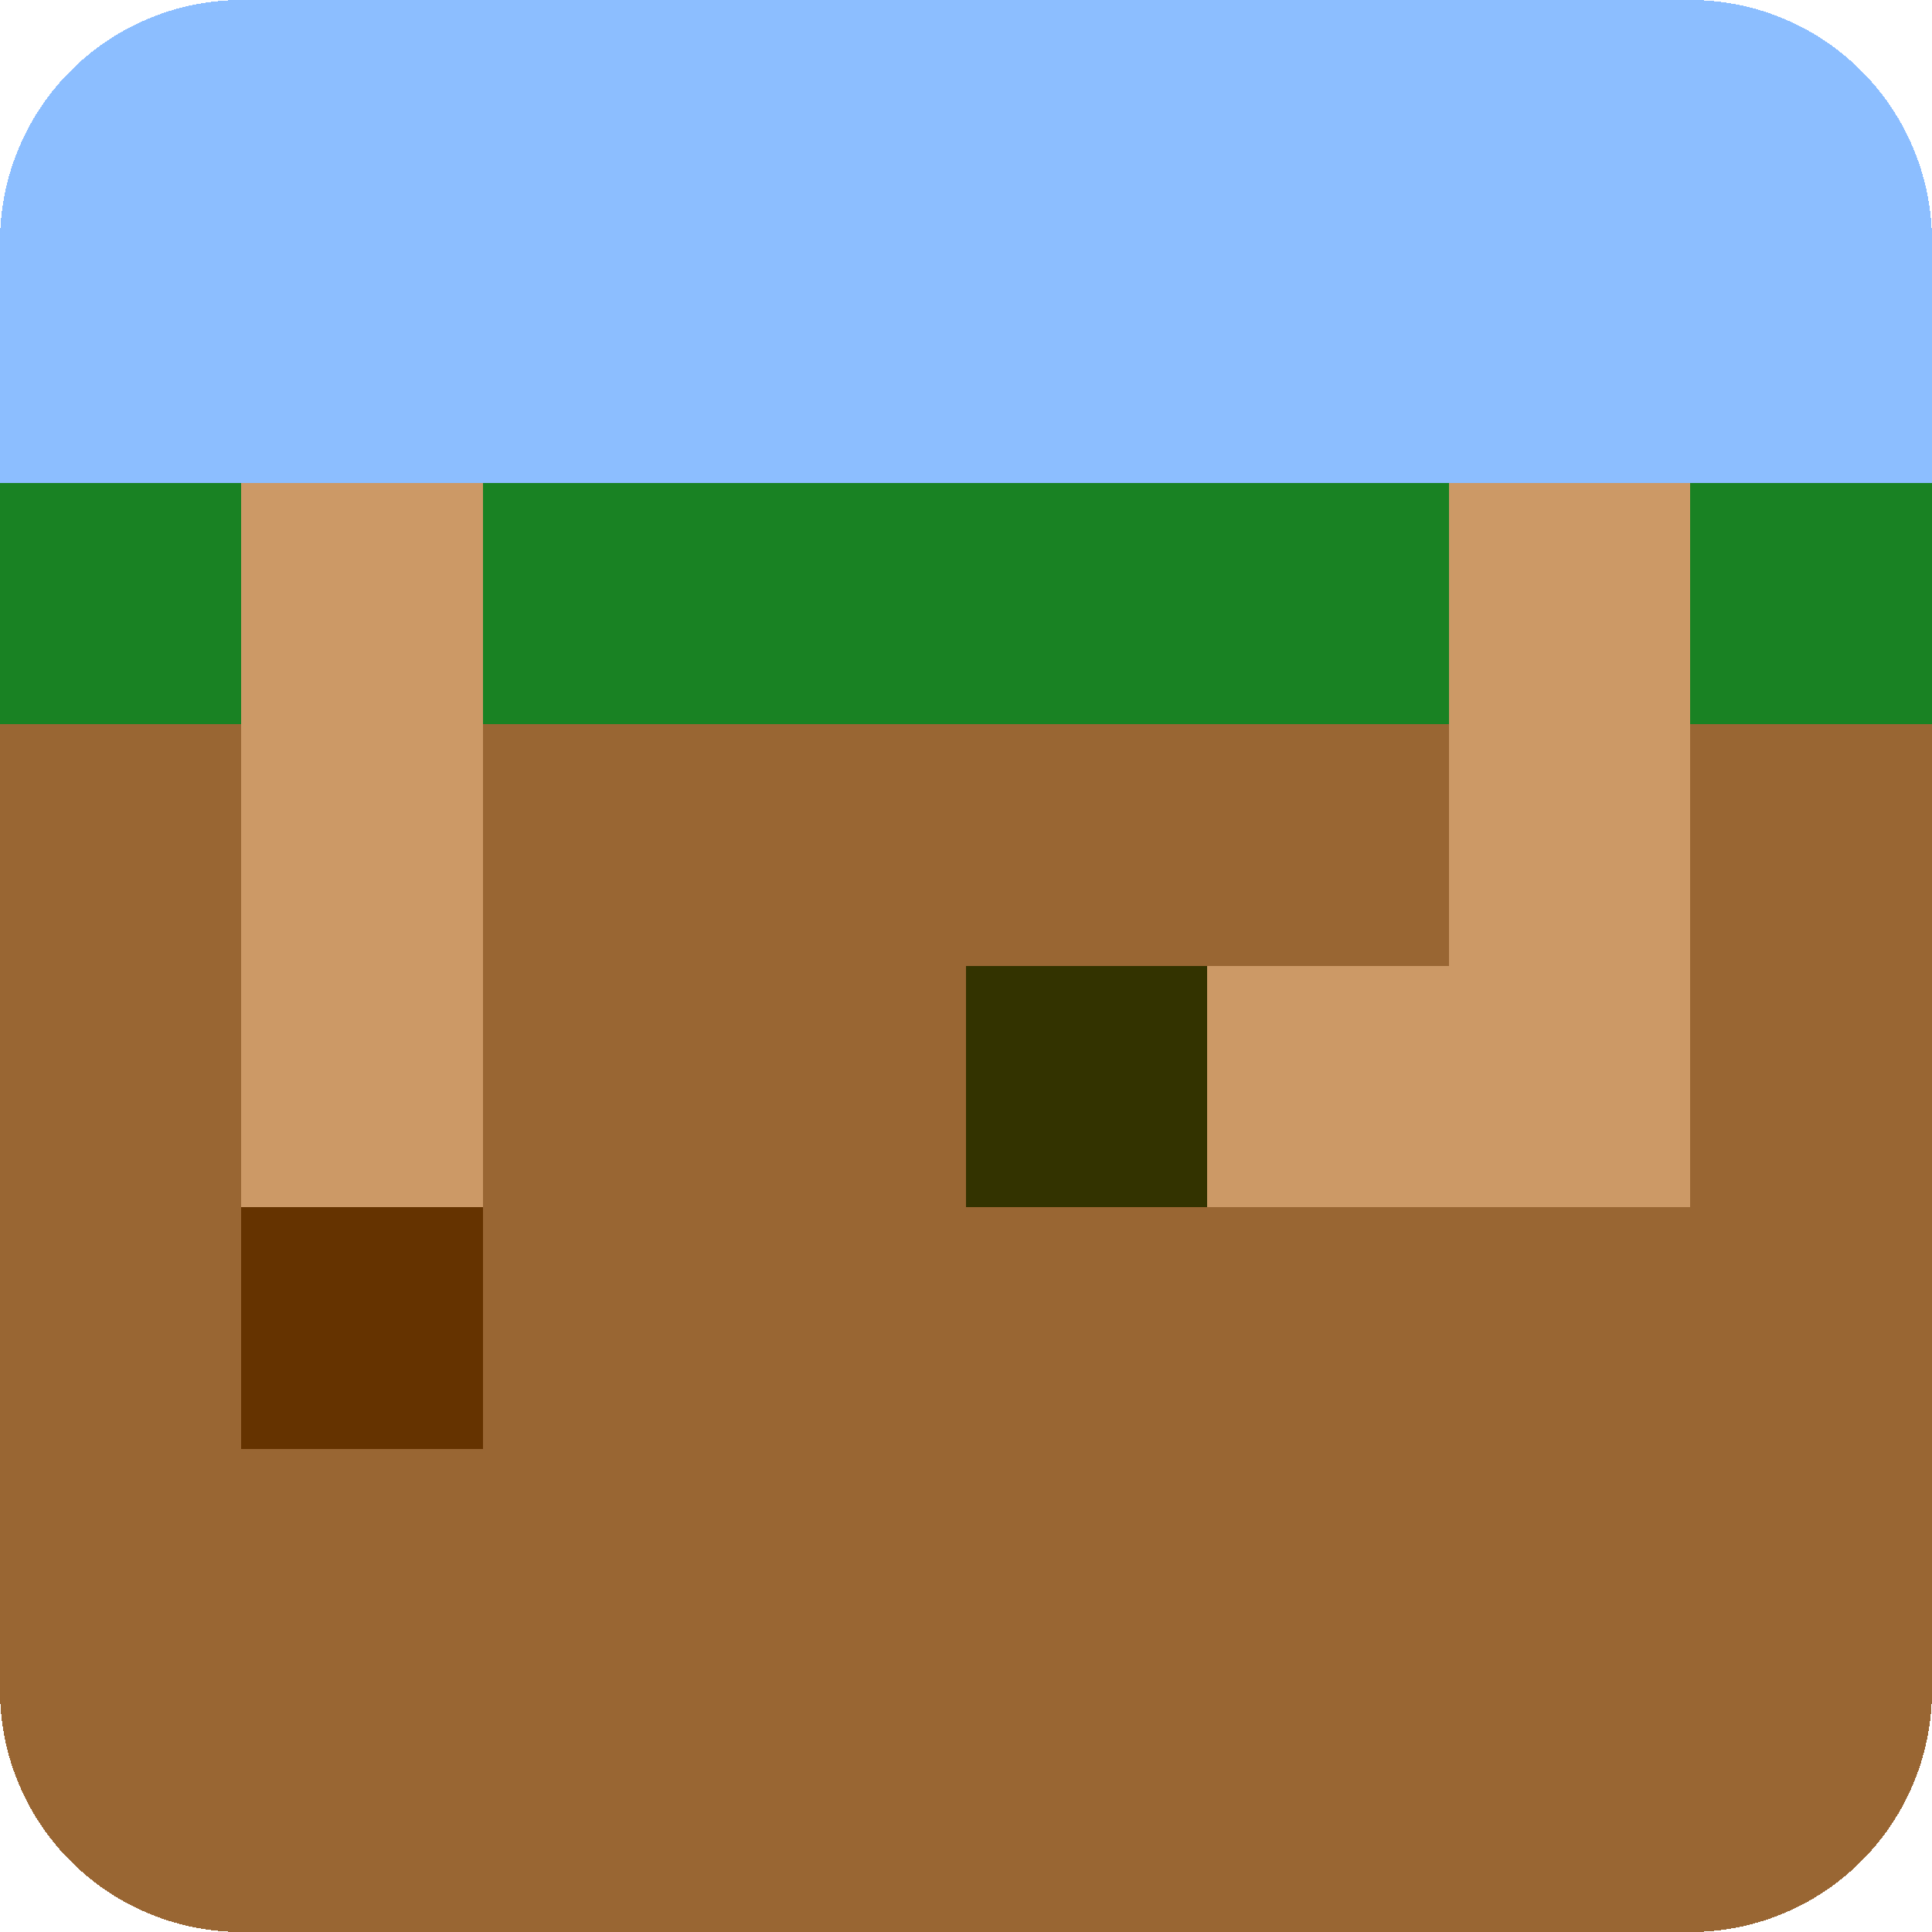 <?xml version="1.0" encoding="UTF-8" standalone="no"?>
<svg
   viewBox="0 0 8 8"
   width="320"
   height="320"
   shape-rendering="crispEdges"
   version="1.1"
   id="svg64"
   sodipodi:docname="favicon.svg"
   inkscape:version="1.3.2 (091e20e, 2023-11-25)"
   xmlns:inkscape="http://www.inkscape.org/namespaces/inkscape"
   xmlns:sodipodi="http://sodipodi.sourceforge.net/DTD/sodipodi-0.dtd"
   xmlns="http://www.w3.org/2000/svg"
   xmlns:svg="http://www.w3.org/2000/svg">
  <defs
     id="defs64">
    <inkscape:path-effect
       effect="fillet_chamfer"
       id="path-effect72"
       is_visible="true"
       lpeversion="1"
       nodesatellites_param="F,0,0,1,0,0,0,1 @ F,0,0,1,0,0,0,1 @ F,0,0,1,0,0,0,1 @ F,0,0,1,0,1,0,1"
       radius="0"
       unit="px"
       method="auto"
       mode="F"
       chamfer_steps="1"
       flexible="false"
       use_knot_distance="true"
       apply_no_radius="true"
       apply_with_radius="true"
       only_selected="false"
       hide_knots="false" />
    <inkscape:path-effect
       effect="fillet_chamfer"
       id="path-effect71"
       is_visible="true"
       lpeversion="1"
       nodesatellites_param="F,0,0,1,0,1,0,1 @ F,0,0,1,0,0,0,1 @ F,0,0,1,0,0,0,1 @ F,0,0,1,0,0,0,1"
       radius="0"
       unit="px"
       method="auto"
       mode="F"
       chamfer_steps="1"
       flexible="false"
       use_knot_distance="true"
       apply_no_radius="true"
       apply_with_radius="true"
       only_selected="false"
       hide_knots="false" />
    <inkscape:path-effect
       effect="fillet_chamfer"
       id="path-effect70"
       is_visible="true"
       lpeversion="1"
       nodesatellites_param="F,0,0,1,0,0,0,1 @ F,0,0,1,0,1,0,1 @ F,0,0,1,0,0,0,1 @ F,0,0,1,0,0,0,1"
       radius="0"
       unit="px"
       method="auto"
       mode="F"
       chamfer_steps="1"
       flexible="false"
       use_knot_distance="true"
       apply_no_radius="true"
       apply_with_radius="true"
       only_selected="false"
       hide_knots="false" />
    <inkscape:path-effect
       effect="fillet_chamfer"
       id="path-effect69"
       is_visible="true"
       lpeversion="1"
       nodesatellites_param="F,0,0,1,0,0,0,1 @ F,0,0,1,0,0,0,1 @ F,0,0,1,0,0,0,1 @ F,0,0,1,0,0,0,1"
       radius="0"
       unit="px"
       method="auto"
       mode="F"
       chamfer_steps="1"
       flexible="false"
       use_knot_distance="true"
       apply_no_radius="true"
       apply_with_radius="true"
       only_selected="false"
       hide_knots="false" />
    <inkscape:path-effect
       effect="fillet_chamfer"
       id="path-effect68"
       is_visible="true"
       lpeversion="1"
       nodesatellites_param="F,0,0,1,0,0,0,1 @ F,0,0,1,0,0,0,1 @ F,0,0,1,0,1,0,1 @ F,0,0,1,0,0,0,1"
       radius="0"
       unit="px"
       method="auto"
       mode="F"
       chamfer_steps="1"
       flexible="false"
       use_knot_distance="true"
       apply_no_radius="true"
       apply_with_radius="true"
       only_selected="false"
       hide_knots="false" />
    <inkscape:path-effect
       effect="fillet_chamfer"
       id="path-effect67"
       is_visible="true"
       lpeversion="1"
       nodesatellites_param="F,0,0,1,0,0,0,1 @ F,0,0,1,0,0,0,1 @ F,0,0,1,0,0,0,1 @ F,0,0,1,0,0,0,1"
       radius="0"
       unit="px"
       method="auto"
       mode="F"
       chamfer_steps="1"
       flexible="false"
       use_knot_distance="true"
       apply_no_radius="true"
       apply_with_radius="true"
       only_selected="false"
       hide_knots="false" />
    <inkscape:path-effect
       effect="fillet_chamfer"
       id="path-effect66"
       is_visible="true"
       lpeversion="1"
       nodesatellites_param="F,0,0,1,0,0,0,1 @ F,0,0,1,0,0,0,1 @ F,0,0,1,0,0,0,1 @ F,0,0,1,0,0,0,1"
       radius="0"
       unit="px"
       method="auto"
       mode="F"
       chamfer_steps="1"
       flexible="false"
       use_knot_distance="true"
       apply_no_radius="true"
       apply_with_radius="true"
       only_selected="false"
       hide_knots="false" />
    <inkscape:path-effect
       effect="fillet_chamfer"
       id="path-effect65"
       is_visible="true"
       lpeversion="1"
       nodesatellites_param="F,0,0,1,0,0,0,1 @ F,0,0,1,0,0,0,1 @ F,0,0,1,0,0,0,1 @ F,0,0,1,0,0,0,1"
       radius="0"
       unit="px"
       method="auto"
       mode="F"
       chamfer_steps="1"
       flexible="false"
       use_knot_distance="true"
       apply_no_radius="true"
       apply_with_radius="true"
       only_selected="false"
       hide_knots="false" />
    <inkscape:path-effect
       effect="fillet_chamfer"
       id="path-effect64"
       is_visible="true"
       lpeversion="1"
       nodesatellites_param="F,0,0,1,0,10,0,1 @ F,0,0,1,0,10,0,1 @ F,0,0,1,0,10,0,1 @ F,0,0,1,0,10,0,1"
       radius="10"
       unit="px"
       method="auto"
       mode="F"
       chamfer_steps="1"
       flexible="false"
       use_knot_distance="true"
       apply_no_radius="true"
       apply_with_radius="true"
       only_selected="false"
       hide_knots="false" />
  </defs>
  <sodipodi:namedview
     id="namedview64"
     pagecolor="#ffffff"
     bordercolor="#000000"
     borderopacity="0.25"
     inkscape:showpageshadow="2"
     inkscape:pageopacity="0.0"
     inkscape:pagecheckerboard="0"
     inkscape:deskcolor="#d1d1d1"
     inkscape:zoom="0.80941848"
     inkscape:cx="-22.238188"
     inkscape:cy="190.87778"
     inkscape:window-width="1440"
     inkscape:window-height="786"
     inkscape:window-x="0"
     inkscape:window-y="25"
     inkscape:window-maximized="1"
     inkscape:current-layer="svg64" />
  <!-- Sky (rows 0-1, top ~25%) -->
  <path
     x="0"
     y="0"
     width="1"
     height="1"
     fill="#8cbeff"
     id="rect1"
     inkscape:path-effect="#path-effect71"
     sodipodi:type="rect"
     d="M 1,0 V 1 H 0 A 1,1 135 0 1 1,0 Z" />
  <rect
     x="1"
     y="0"
     width="1"
     height="1"
     fill="#8cbeff"
     id="rect2" />
  <rect
     x="2"
     y="0"
     width="1"
     height="1"
     fill="#8cbeff"
     id="rect3" />
  <rect
     x="3"
     y="0"
     width="1"
     height="1"
     fill="#8cbeff"
     id="rect4" />
  <rect
     x="4"
     y="0"
     width="1"
     height="1"
     fill="#8cbeff"
     id="rect5" />
  <rect
     x="5"
     y="0"
     width="1"
     height="1"
     fill="#8cbeff"
     id="rect6" />
  <rect
     x="6"
     y="0"
     width="1"
     height="1"
     fill="#8cbeff"
     id="rect7" />
  <path
     x="7"
     y="0"
     width="1"
     height="1"
     fill="#8cbeff"
     id="rect8"
     sodipodi:type="rect"
     inkscape:path-effect="#path-effect70"
     d="M 7,0 A 1,1 45 0 1 8,1 H 7 Z" />
  <rect
     x="0"
     y="1"
     width="1"
     height="1"
     fill="#8cbeff"
     id="rect9" />
  <rect
     x="1"
     y="1"
     width="1"
     height="1"
     fill="#8cbeff"
     id="rect10" />
  <rect
     x="2"
     y="1"
     width="1"
     height="1"
     fill="#8cbeff"
     id="rect11" />
  <rect
     x="3"
     y="1"
     width="1"
     height="1"
     fill="#8cbeff"
     id="rect12" />
  <rect
     x="4"
     y="1"
     width="1"
     height="1"
     fill="#8cbeff"
     id="rect13" />
  <rect
     x="5"
     y="1"
     width="1"
     height="1"
     fill="#8cbeff"
     id="rect14" />
  <rect
     x="6"
     y="1"
     width="1"
     height="1"
     fill="#8cbeff"
     id="rect15" />
  <rect
     x="7"
     y="1"
     width="1"
     height="1"
     fill="#8cbeff"
     id="rect16" />
  <!-- Grass layer (row 2) with tunnel entrances -->
  <rect
     x="0"
     y="2"
     width="1"
     height="1"
     fill="#198223"
     id="rect17" />
  <rect
     x="1"
     y="2"
     width="1"
     height="1"
     fill="#cc9966"
     id="rect18" />
  <rect
     x="2"
     y="2"
     width="1"
     height="1"
     fill="#198223"
     id="rect19" />
  <rect
     x="3"
     y="2"
     width="1"
     height="1"
     fill="#198223"
     id="rect20" />
  <rect
     x="4"
     y="2"
     width="1"
     height="1"
     fill="#198223"
     id="rect21" />
  <rect
     x="5"
     y="2"
     width="1"
     height="1"
     fill="#198223"
     id="rect22" />
  <rect
     x="6"
     y="2"
     width="1"
     height="1"
     fill="#cc9966"
     id="rect23" />
  <rect
     x="7"
     y="2"
     width="1"
     height="1"
     fill="#198223"
     id="rect24" />
  <!-- Dirt with tunnels (rows 3-7) -->
  <!-- Row 3 -->
  <rect
     x="0"
     y="3"
     width="1"
     height="1"
     fill="#996633"
     id="rect25" />
  <rect
     x="1"
     y="3"
     width="1"
     height="1"
     fill="#cc9966"
     id="rect26" />
  <rect
     x="2"
     y="3"
     width="1"
     height="1"
     fill="#996633"
     id="rect27" />
  <rect
     x="3"
     y="3"
     width="1"
     height="1"
     fill="#996633"
     id="rect28" />
  <rect
     x="4"
     y="3"
     width="1"
     height="1"
     fill="#996633"
     id="rect29" />
  <rect
     x="5"
     y="3"
     width="1"
     height="1"
     fill="#996633"
     id="rect30" />
  <rect
     x="6"
     y="3"
     width="1"
     height="1"
     fill="#cc9966"
     id="rect31" />
  <rect
     x="7"
     y="3"
     width="1"
     height="1"
     fill="#996633"
     id="rect32" />
  <!-- Row 4 -->
  <rect
     x="0"
     y="4"
     width="1"
     height="1"
     fill="#996633"
     id="rect33" />
  <rect
     x="1"
     y="4"
     width="1"
     height="1"
     fill="#cc9966"
     id="rect34" />
  <rect
     x="2"
     y="4"
     width="1"
     height="1"
     fill="#996633"
     id="rect35" />
  <rect
     x="3"
     y="4"
     width="1"
     height="1"
     fill="#996633"
     id="rect36" />
  <rect
     x="4"
     y="4"
     width="1"
     height="1"
     fill="#333300"
     id="rect37" />
  <rect
     x="5"
     y="4"
     width="1"
     height="1"
     fill="#cc9966"
     id="rect38" />
  <rect
     x="6"
     y="4"
     width="1"
     height="1"
     fill="#cc9966"
     id="rect39" />
  <rect
     x="7"
     y="4"
     width="1"
     height="1"
     fill="#996633"
     id="rect40" />
  <!-- Row 5 -->
  <rect
     x="0"
     y="5"
     width="1"
     height="1"
     fill="#996633"
     id="rect41" />
  <rect
     x="1"
     y="5"
     width="1"
     height="1"
     fill="#653300"
     id="rect42" />
  <rect
     x="2"
     y="5"
     width="1"
     height="1"
     fill="#996633"
     id="rect43" />
  <rect
     x="3"
     y="5"
     width="1"
     height="1"
     fill="#996633"
     id="rect44" />
  <rect
     x="4"
     y="5"
     width="1"
     height="1"
     fill="#996633"
     id="rect45" />
  <rect
     x="5"
     y="5"
     width="1"
     height="1"
     fill="#996633"
     id="rect46" />
  <rect
     x="6"
     y="5"
     width="1"
     height="1"
     fill="#996633"
     id="rect47" />
  <rect
     x="7"
     y="5"
     width="1"
     height="1"
     fill="#996633"
     id="rect48" />
  <!-- Row 6 -->
  <rect
     x="0"
     y="6"
     width="1"
     height="1"
     fill="#996633"
     id="rect49" />
  <rect
     x="1"
     y="6"
     width="1"
     height="1"
     fill="#996633"
     id="rect50" />
  <rect
     x="2"
     y="6"
     width="1"
     height="1"
     fill="#996633"
     id="rect51" />
  <rect
     x="3"
     y="6"
     width="1"
     height="1"
     fill="#996633"
     id="rect52" />
  <rect
     x="4"
     y="6"
     width="1"
     height="1"
     fill="#996633"
     id="rect53" />
  <rect
     x="5"
     y="6"
     width="1"
     height="1"
     fill="#996633"
     id="rect54" />
  <rect
     x="6"
     y="6"
     width="1"
     height="1"
     fill="#996633"
     id="rect55" />
  <rect
     x="7"
     y="6"
     width="1"
     height="1"
     fill="#996633"
     id="rect56" />
  <!-- Row 7 -->
  <path
     x="0"
     y="7"
     width="1"
     height="1"
     fill="#996633"
     id="rect57"
     inkscape:path-effect="#path-effect72"
     sodipodi:type="rect"
     d="M 0,7 H 1 V 8 A 1,1 45 0 1 0,7 Z" />
  <rect
     x="1"
     y="7"
     width="1"
     height="1"
     fill="#996633"
     id="rect58" />
  <rect
     x="2"
     y="7"
     width="1"
     height="1"
     fill="#996633"
     id="rect59" />
  <rect
     x="3"
     y="7"
     width="1"
     height="1"
     fill="#996633"
     id="rect60" />
  <rect
     x="4"
     y="7"
     width="1"
     height="1"
     fill="#996633"
     id="rect61" />
  <rect
     x="5"
     y="7"
     width="1"
     height="1"
     fill="#996633"
     id="rect62" />
  <rect
     x="6"
     y="7"
     width="1"
     height="1"
     fill="#996633"
     id="rect63" />
  <path
     x="7"
     y="7"
     width="1"
     height="1"
     fill="#996633"
     id="rect64"
     sodipodi:type="rect"
     ry="0"
     inkscape:path-effect="#path-effect68"
     d="M 7,7 H 8 A 1,1 135 0 1 7,8 Z" />
</svg>
